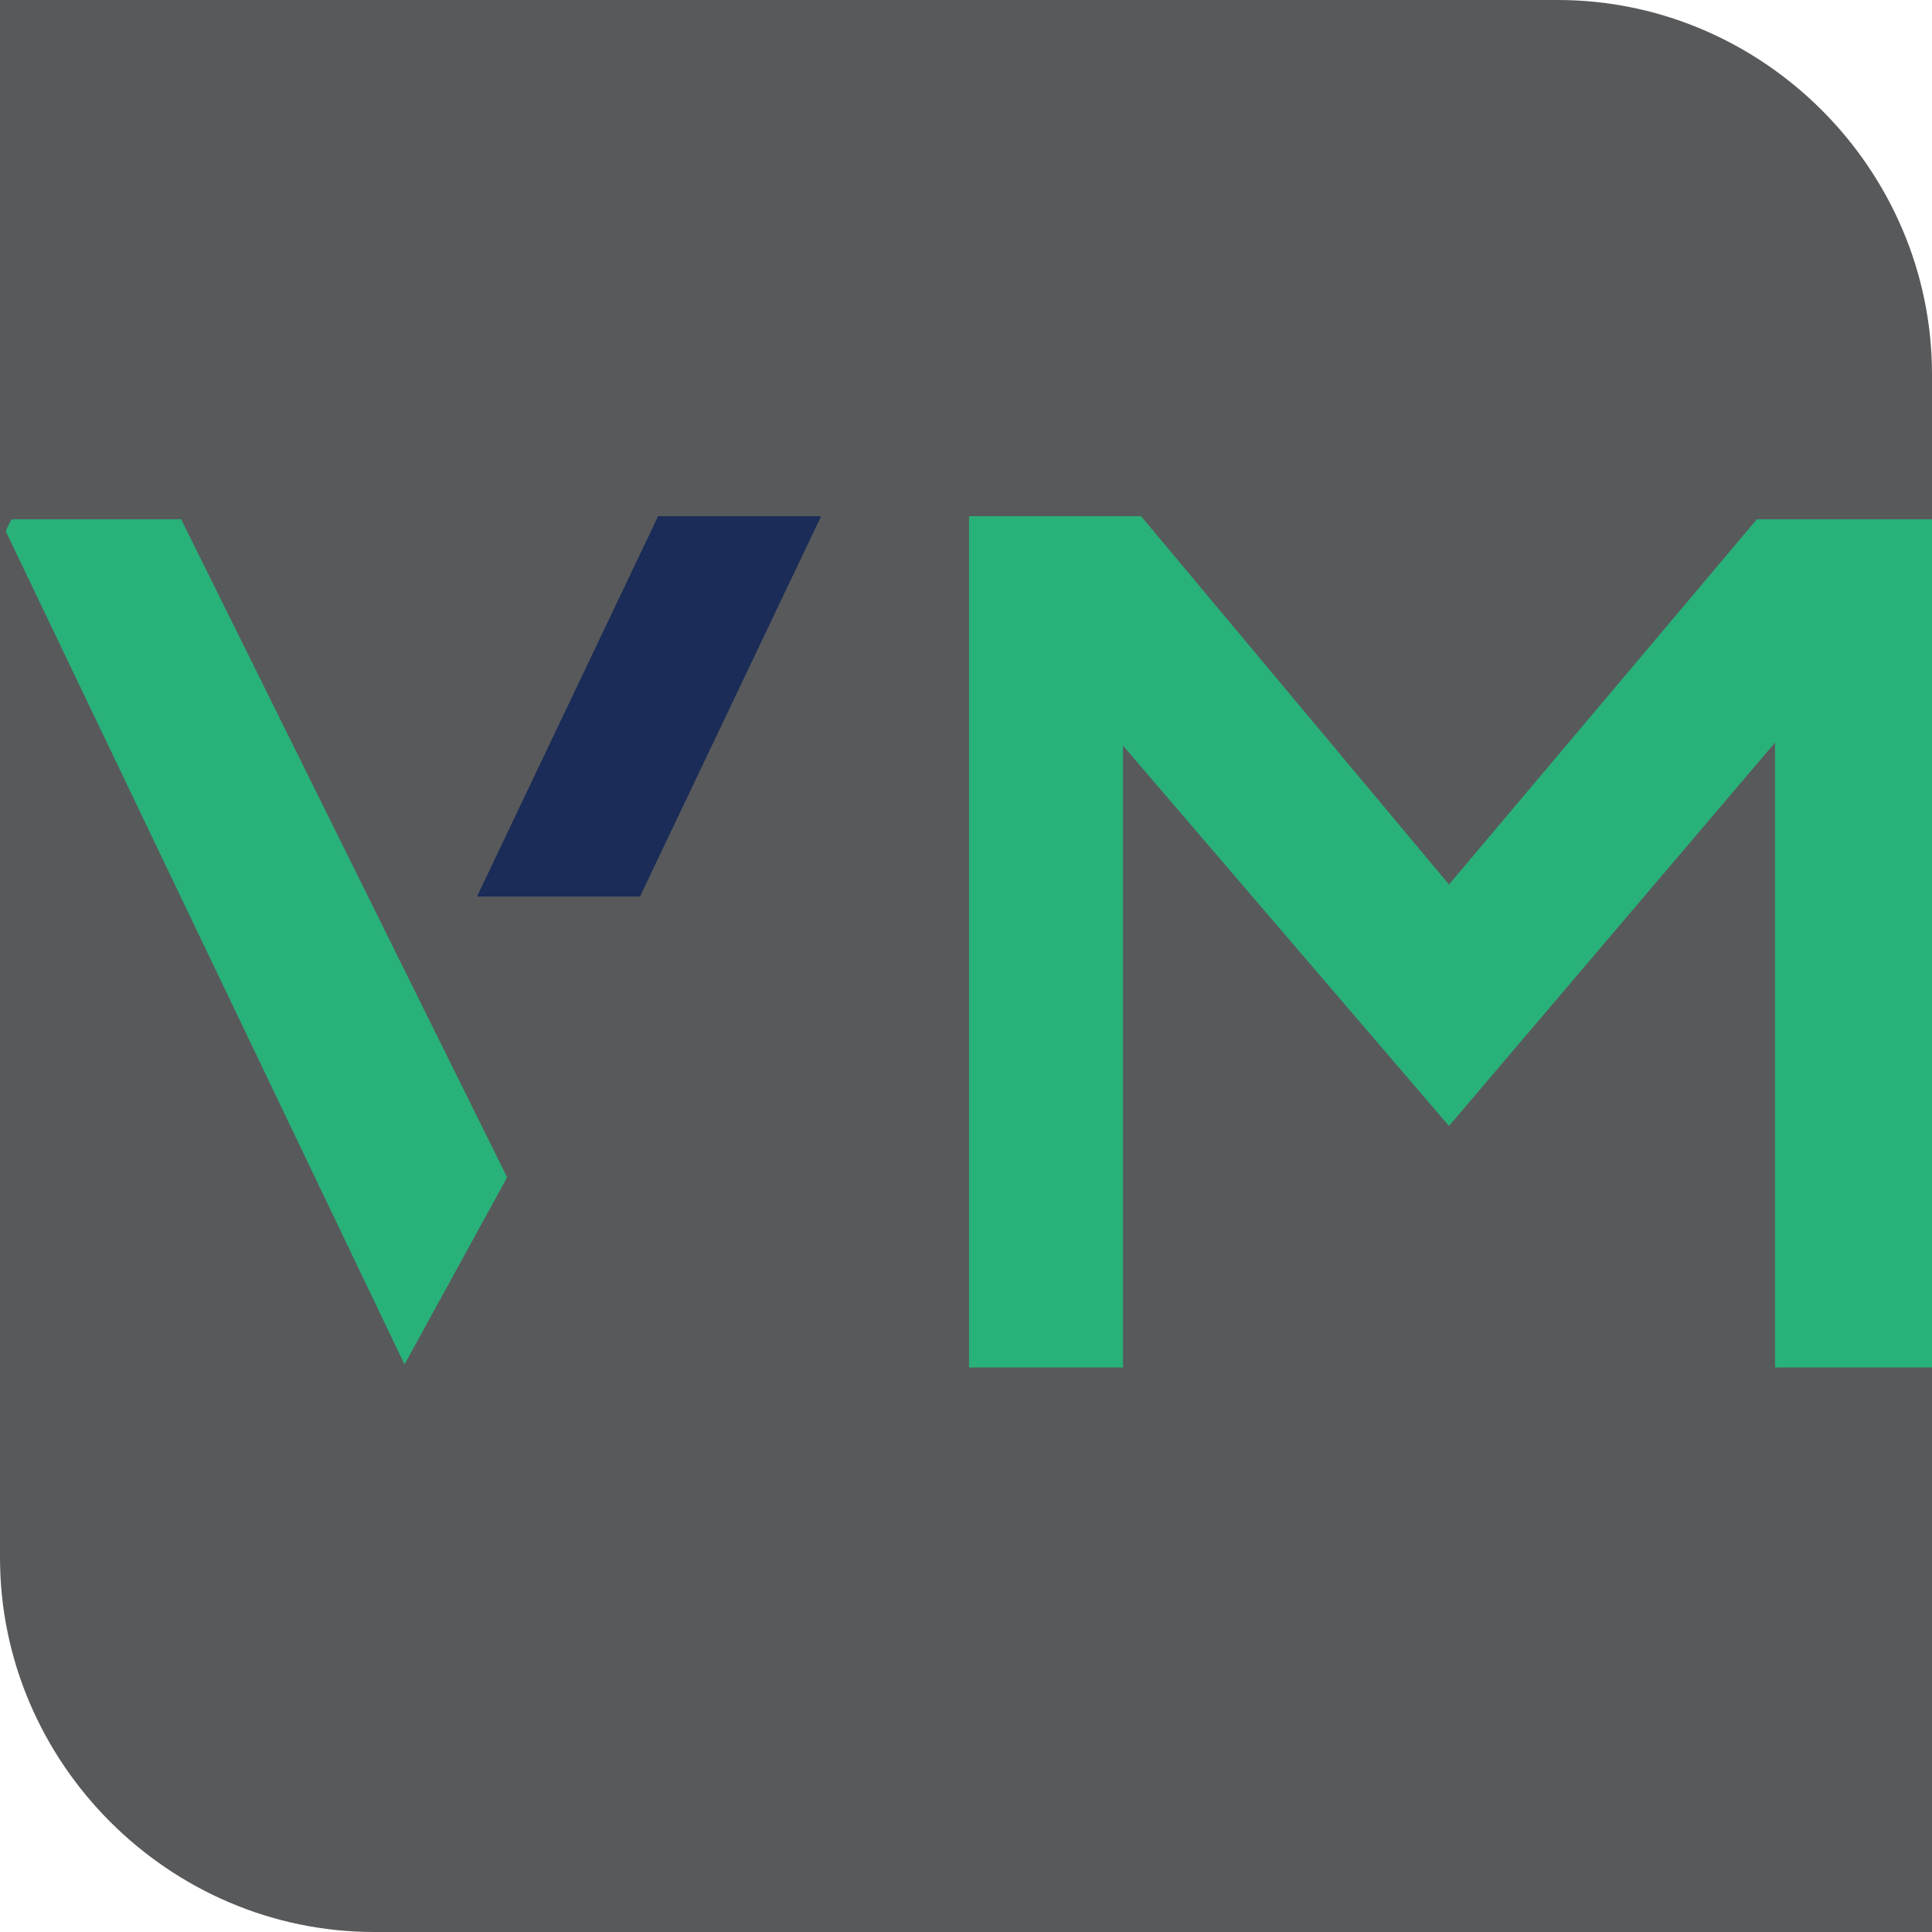 <?xml version="1.0" encoding="utf-8"?>
<!-- Generator: Adobe Illustrator 19.0.0, SVG Export Plug-In . SVG Version: 6.00 Build 0)  -->
<svg version="1.1" xmlns="http://www.w3.org/2000/svg" xmlns:xlink="http://www.w3.org/1999/xlink" x="0px" y="0px"
	 viewBox="0 0 64 64" style="enable-background:new 0 0 64 64;" xml:space="preserve">
<style type="text/css">
	.st0{fill:#58595B;}
	.st1{clip-path:url(#SVGID_2_);}
	.st2{fill:#29B17A;}
	.st3{clip-path:url(#XMLID_10_);}
	.st4{fill:#1A2C57;}
</style>
<g id="Layer_2">
	<path id="XMLID_8_" class="st0" d="M64,64H12.4C5.6,64,0,58.4,0,51.6V0h51.6C58.4,0,64,5.6,64,12.4V64z"/>
</g>
<g id="Layer_1">
	<g>
		<defs>
			<path id="SVGID_1_" d="M-17-31.9h97.6c6.6,0,12,5.4,12,12V83.9c0,6.6-5.4,12-12,12H-17c-6.6,0-12-5.4-12-12V-19.9
				C-29-26.5-23.6-31.9-17-31.9z"/>
		</defs>
		<clipPath id="SVGID_2_">
			<use xlink:href="#SVGID_1_"  style="overflow:visible;"/>
		</clipPath>
		<g id="XMLID_5_" class="st1">
			<path id="XMLID_4_" class="st2" d="M32.1,45.3V17.1h5.7L48,29.3l10.2-12.1H64v28.1h-5.2V24.6L48,37.3L37.2,24.7v20.6H32.1z"/>
			<g id="XMLID_6_">
				<defs>
					<path id="XMLID_3_" d="M2.8,15.9h22.6c1.5,0,2.8,1.2,2.8,2.8v23.8c0,1.5-1.2,2.8-2.8,2.8H2.8C1.2,45.2,0,44,0,42.5V18.6
						C0,17.1,1.2,15.9,2.8,15.9z"/>
				</defs>
				<clipPath id="XMLID_10_">
					<use xlink:href="#XMLID_3_"  style="overflow:visible;"/>
				</clipPath>
				<g id="XMLID_7_" class="st3">
					<path id="XMLID_2_" class="st2" d="M16.8,39l-3.4,6.2L0,17.2h6L16.8,39z"/>
					<path id="XMLID_1_" class="st4" d="M21.2,29.7h-5.4l6-12.6h5.4L21.2,29.7z"/>
				</g>
			</g>
		</g>
	</g>
</g>
</svg>
